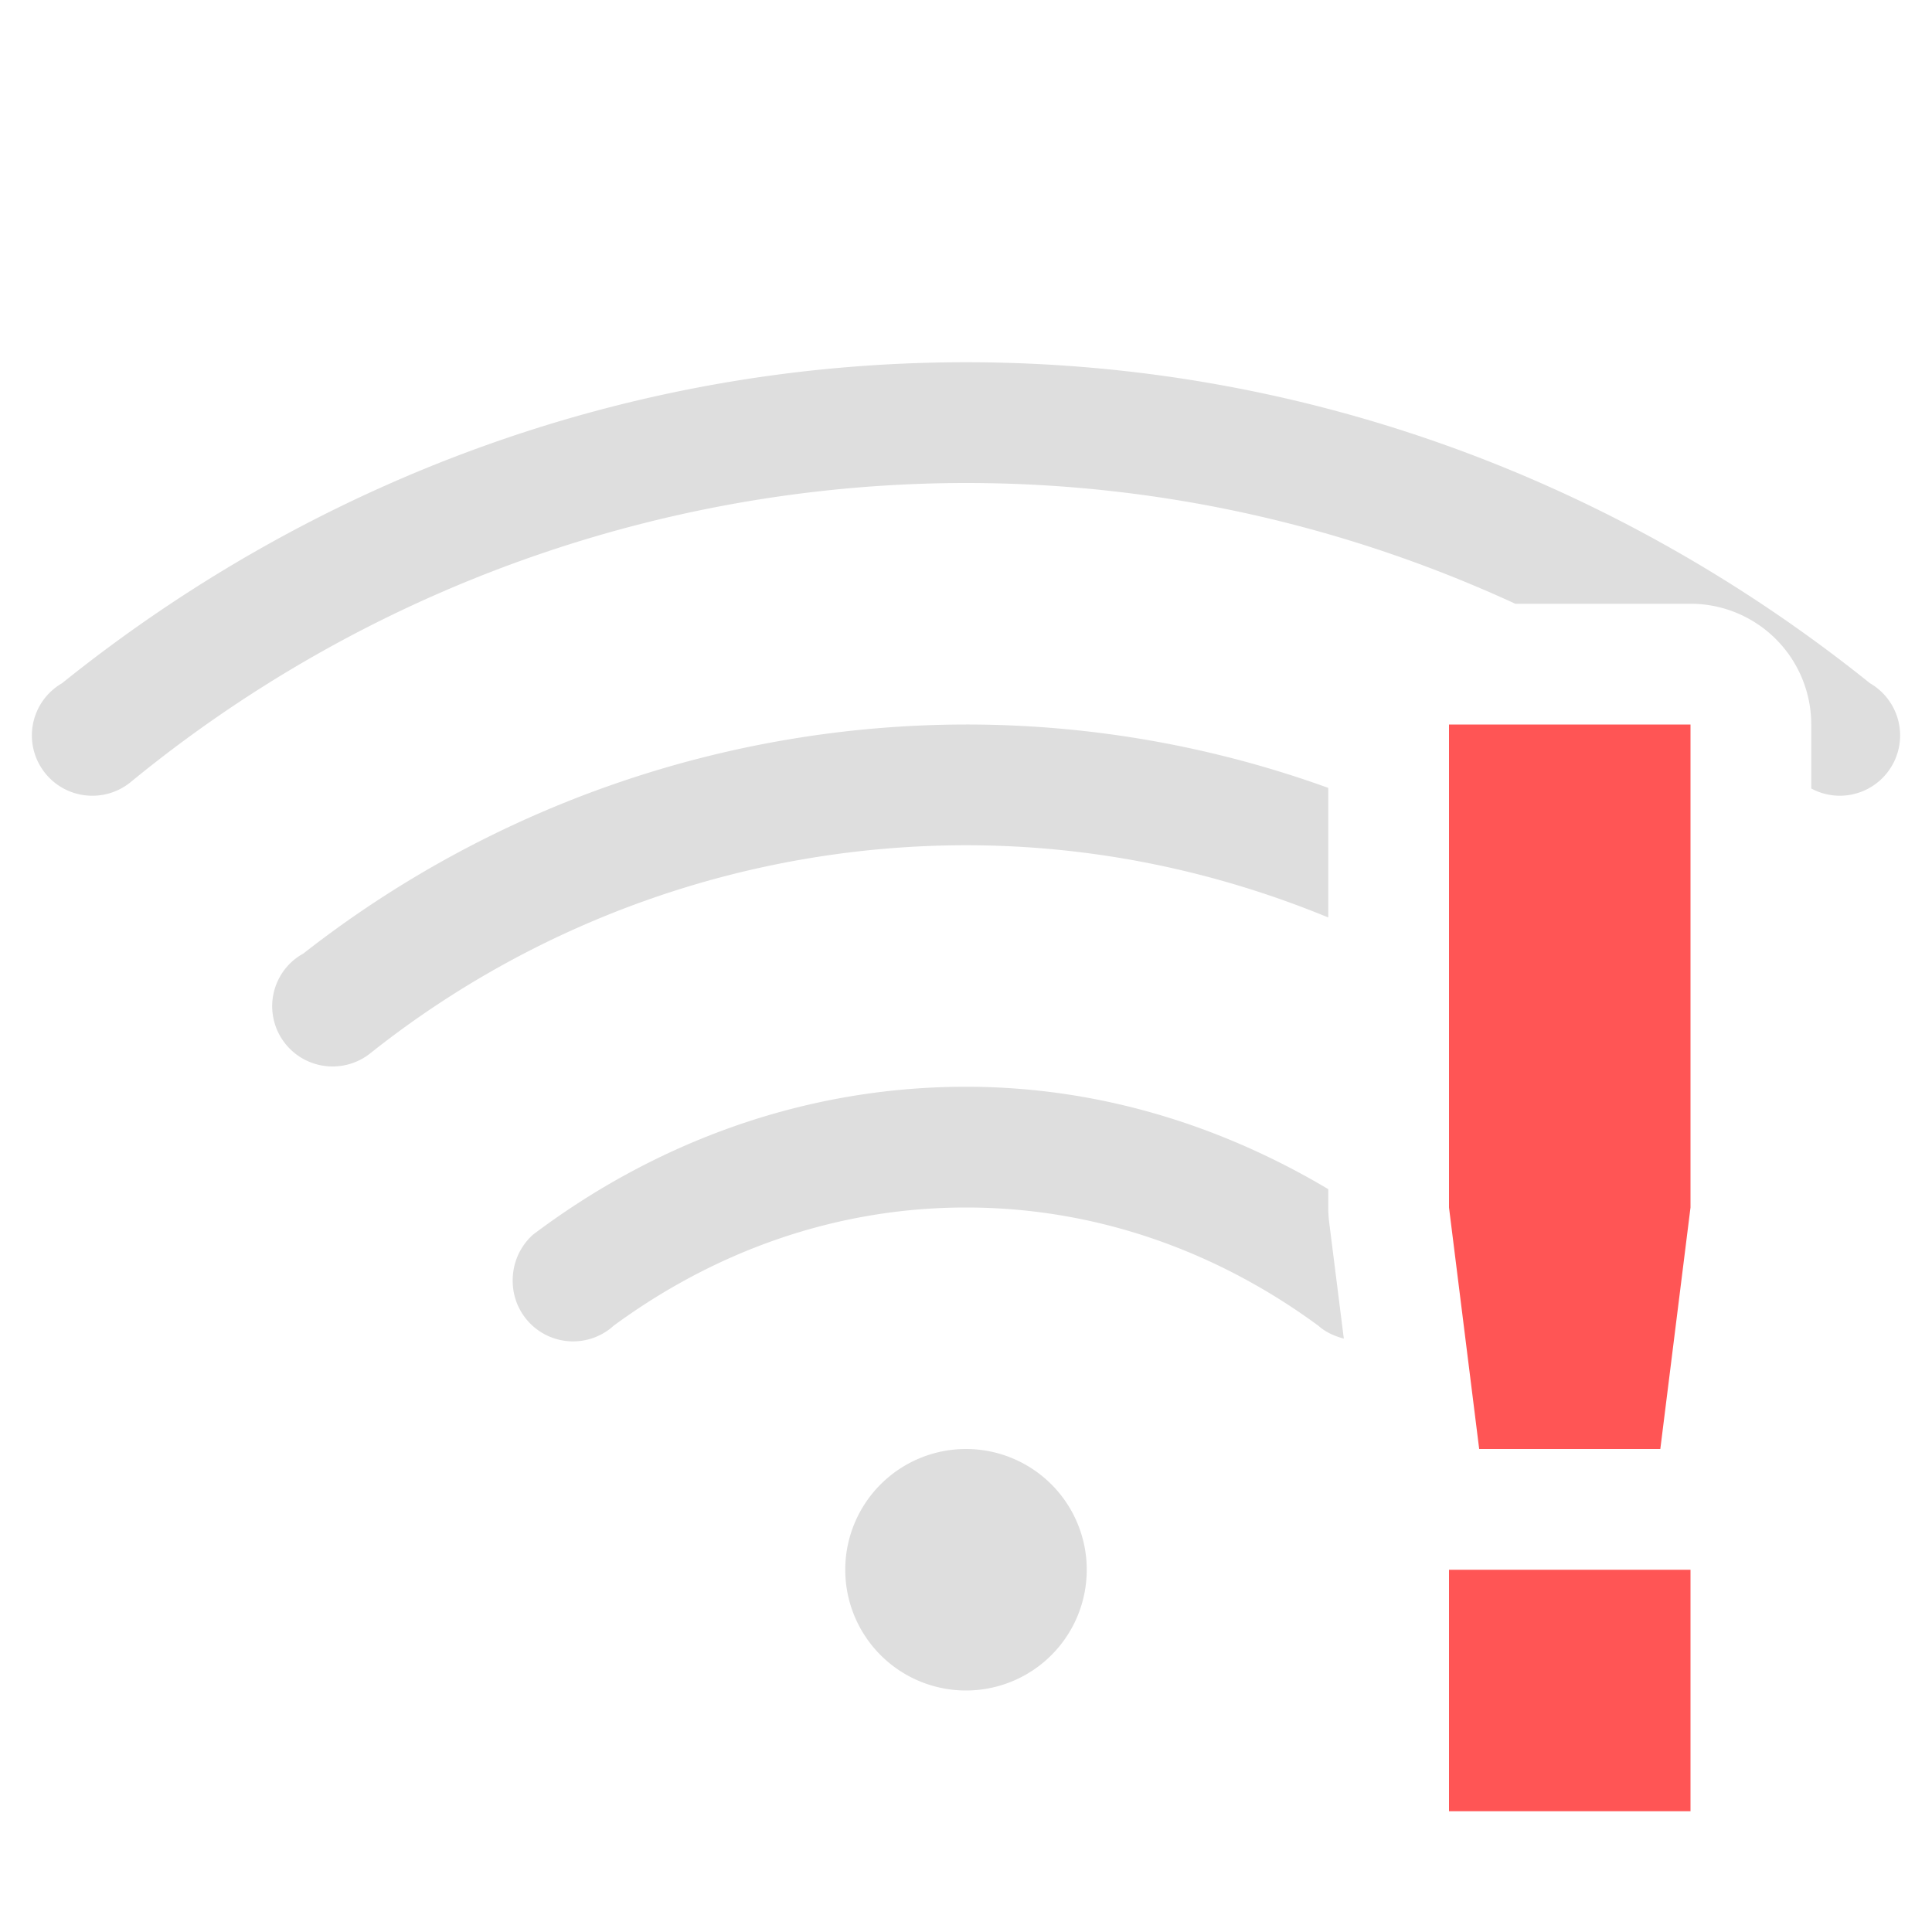 <svg width="16" height="16" xmlns="http://www.w3.org/2000/svg"><path d="M8 3C5.16 3 2.568 4.007.514 5.658a.5.5 0 00-.096.072.5.5 0 00-.154.36.5.5 0 00.5.5.5.5 0 00.318-.113A10.919 10.919 0 018 4c1.626 0 3.164.362 4.549 1H14a1 1 0 011 1v.53a.5.5 0 00.236.06.5.5 0 00.5-.5.5.5 0 00-.154-.36.5.5 0 00-.096-.072C13.432 4.008 10.84 3 8 3zm0 3a8.918 8.918 0 00-5.488 1.897.5.5 0 00-.102.074.5.5 0 00-.156.361.5.5 0 00.5.5.5.5 0 00.32-.115A7.936 7.936 0 018 7c1.064 0 2.074.217 3 .598V6.525A8.816 8.816 0 008 6zm0 3c-1.353 0-2.583.469-3.586 1.225a.507.507 0 00-.168.384.5.5 0 00.836.37C5.904 10.375 6.902 10 8 10s2.096.375 2.918.979c.06.054.134.086.211.107l-.121-.961A1 1 0 0111 10v-.152C10.117 9.323 9.103 9 8 9zm0 3a1 1 0 00-1 1 1 1 0 001 1 1 1 0 001-1 1 1 0 00-1-1z" fill-rule="evenodd" paint-order="stroke fill markers" fill="#dedede"/><path class="warning" d="M12 6v4l.25 2h1.5l.25-2V6zm0 7v2h2v-2z" fill="#f55"/></svg>